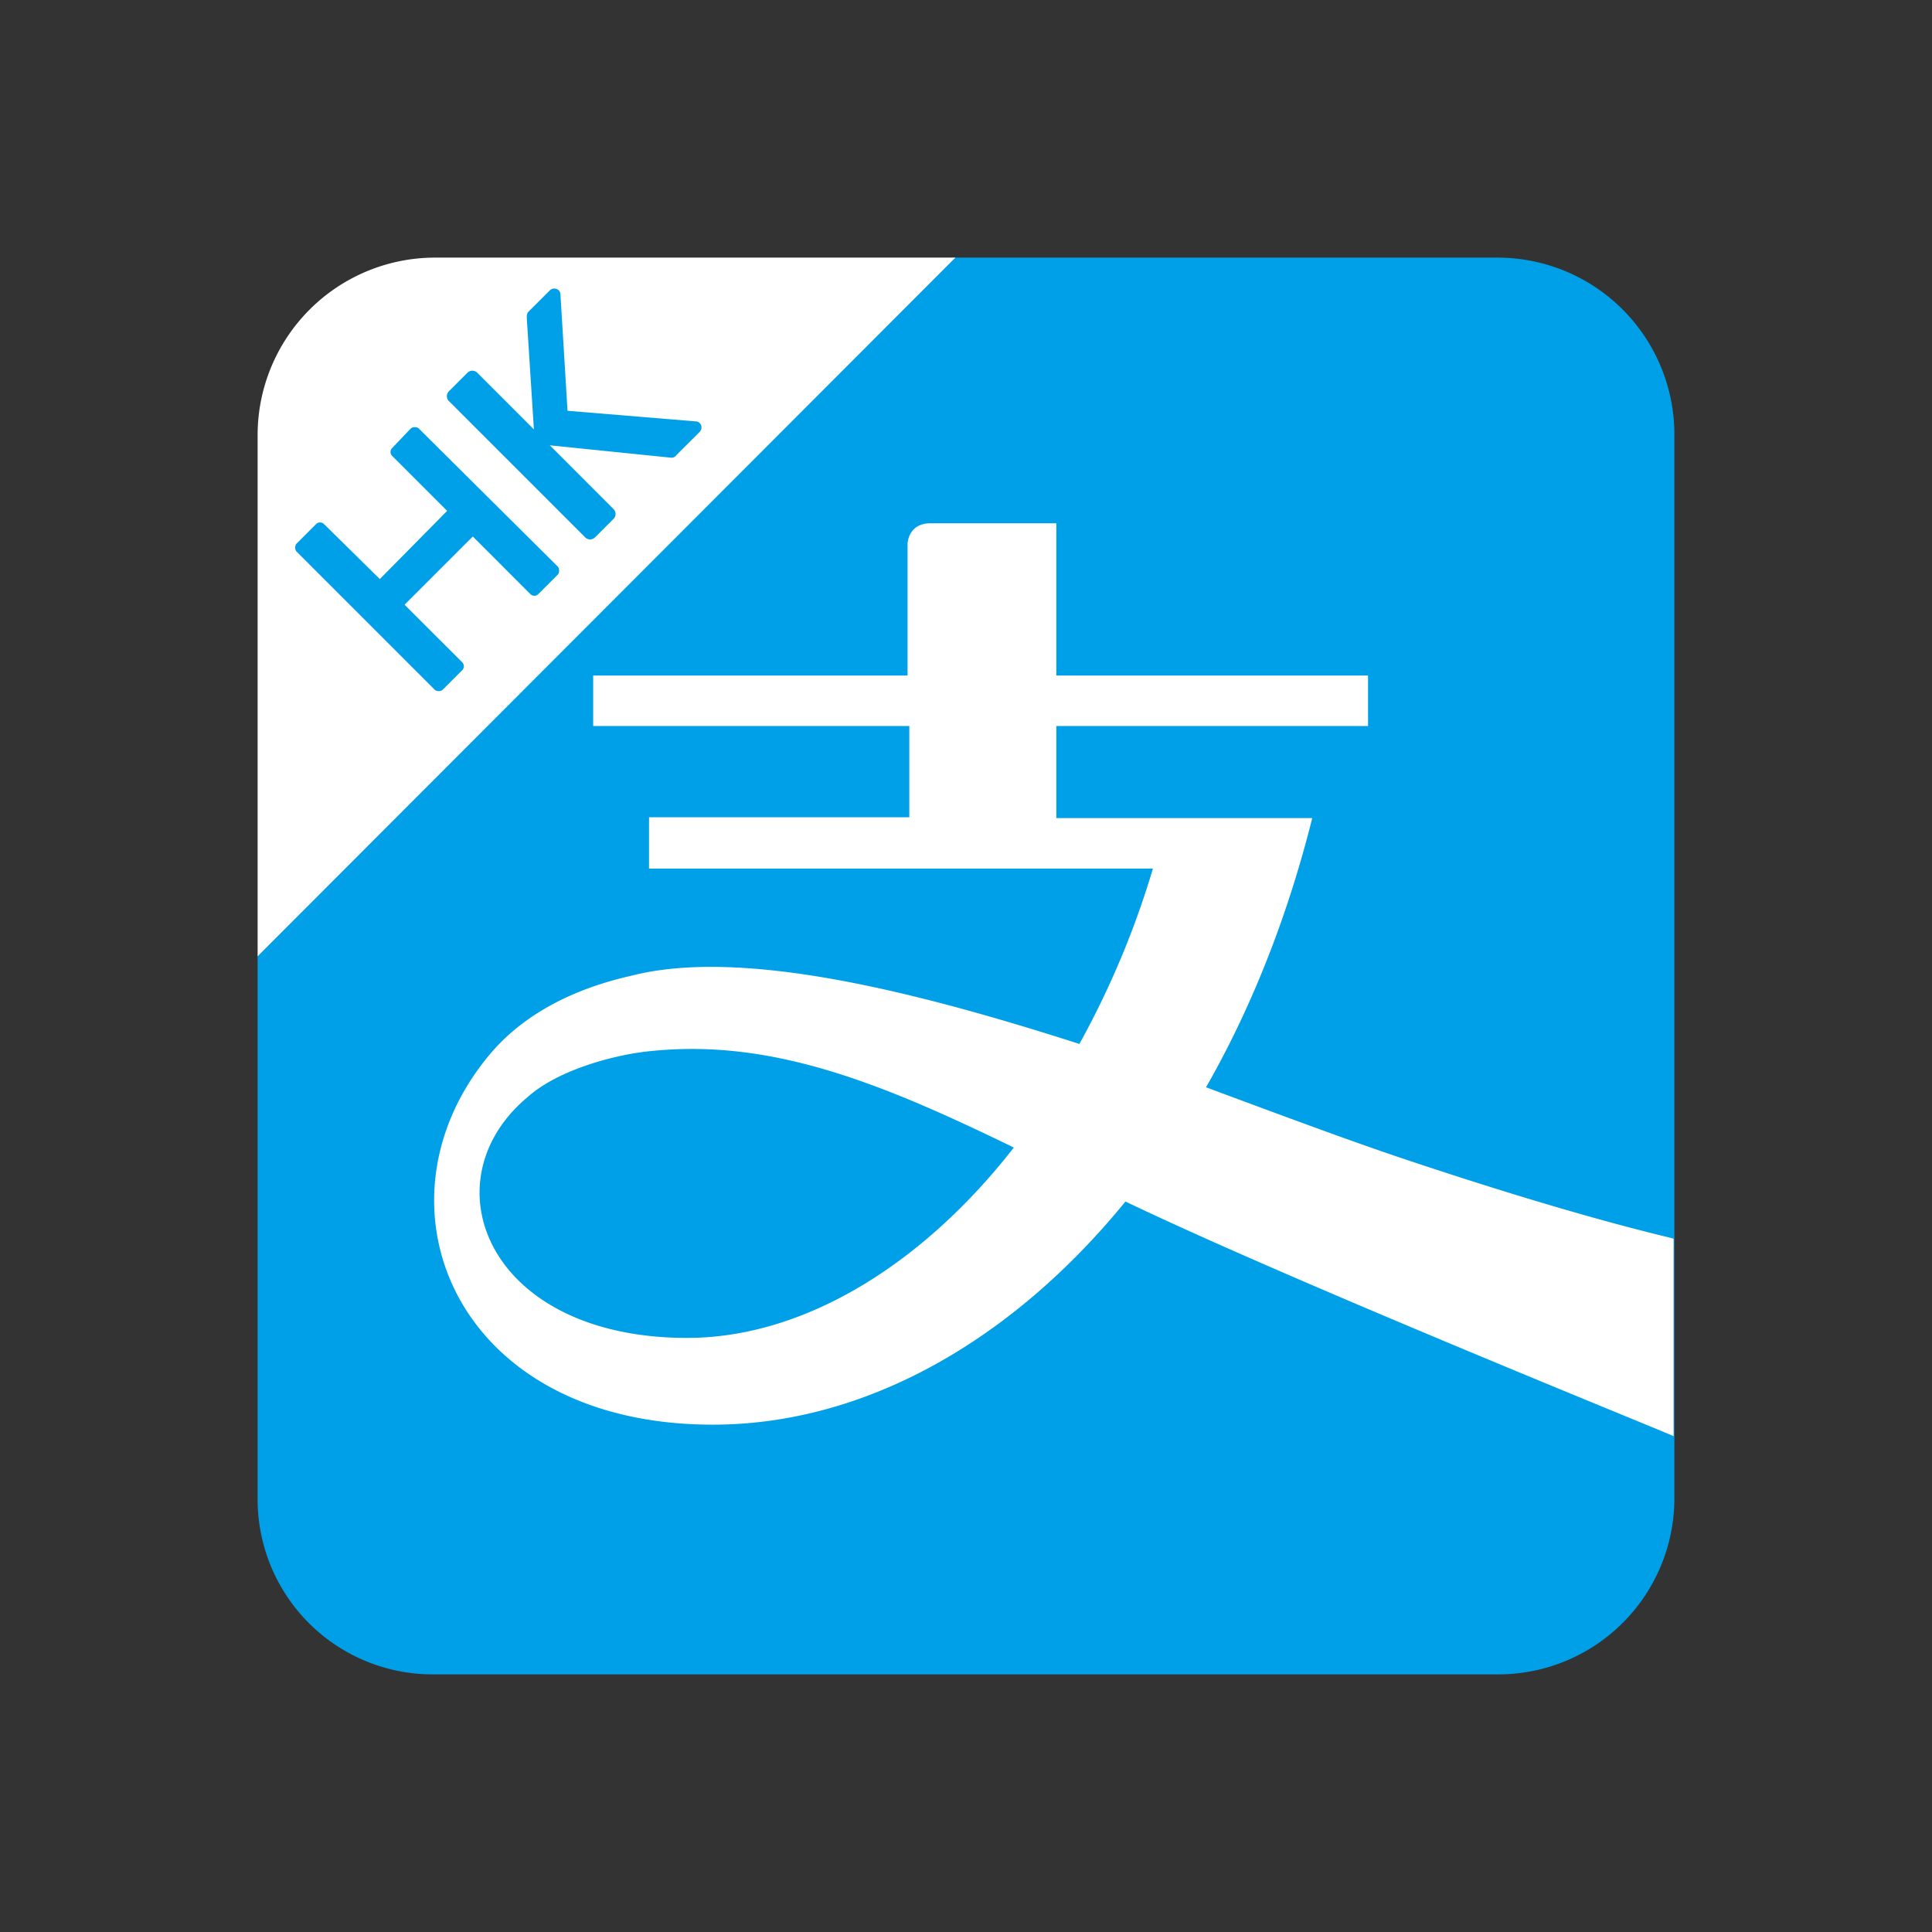 <svg xmlns="http://www.w3.org/2000/svg" width="40" height="40" class="logo-content" viewBox="0 0 40 40">
    <rect x="0" y="0" width="40" height="40" fill="#333333" stroke="none"/>
    <g transform="translate(-5 -5) scale(1.25)">
        <g clip-path="url(#b)">
            <path fill-rule="evenodd" clip-rule="evenodd"
                  d="M19.78 8.267h9.02a2.93 2.93 0 0 1 2.933 2.918v17.63a2.917 2.917 0 0 1-2.918 2.918h-17.63a2.9 2.9 0 0 1-2.918-2.918v-8.991z"
                  fill="#00A0E9"/>
            <path fill-rule="evenodd" clip-rule="evenodd" d="M8.267 11.2A2.94 2.94 0 0 1 11.2 8.267h8.624L8.267 19.839z"
                  fill="#fff"/>
            <path fill-rule="evenodd" clip-rule="evenodd"
                  d="M13.693 12.901a.115.115 0 0 0 .162 0l.308-.308a.115.115 0 0 0 0-.16l-1.056-1.057 2.009.205c.015 0 .059 0 .088-.044l.381-.38c.074-.074.015-.177-.058-.177l-2.127-.176-.117-1.921c0-.103-.118-.132-.176-.074l-.352.352c-.03.03-.03.074-.03.103l.118 1.848-.939-.939a.115.115 0 0 0-.161 0l-.308.308a.115.115 0 0 0 0 .162zM11.2 15.424c.03.03.103.03.132 0l.323-.323a.093.093 0 0 0 0-.132l-.954-.953 1.13-1.13.953.954c.03.03.088.044.132 0l.323-.323c.029-.029.029-.102 0-.132l-2.303-2.288c-.03-.029-.103-.029-.132 0l-.308.323a.093.093 0 0 0 0 .132l.91.91-1.115 1.129-.924-.91a.093.093 0 0 0-.132 0l-.323.323c-.03.03-.03.103 0 .132z"
                  fill="#00A0E9"/>
            <path fill-rule="evenodd" clip-rule="evenodd"
                  d="M15.38 26.16c-3.315 0-4.312-2.596-2.64-3.99.543-.483 1.54-.718 2.053-.762 2.01-.205 3.828.543 5.999 1.599-1.496 1.921-3.461 3.153-5.412 3.153m8.595-4.15c.748-1.306 1.349-2.817 1.76-4.46h-4.239v-1.525h5.163v-.836h-5.163v-2.522h-2.083c-.381 0-.381.352-.381.337v2.185h-5.207v.836h5.236v1.511H14.75v.85h8.346a14.6 14.6 0 0 1-1.218 2.905c-2.698-.866-5.588-1.599-7.421-1.13-1.173.264-1.907.778-2.347 1.306-2.053 2.449-.601 6.13 3.696 6.13 2.523 0 4.958-1.393 6.835-3.696 2.816 1.35 9.079 3.872 9.079 3.887v-3.27c0-.015-1.394-.294-4.459-1.32-.88-.294-2.024-.72-3.285-1.189"
                  fill="#fff"/>
        </g>
        <defs>
            <clipPath id="b">
                <path fill="#fff" d="M4 4h32v32H4z"/>
            </clipPath>
        </defs>
    </g>
</svg>
